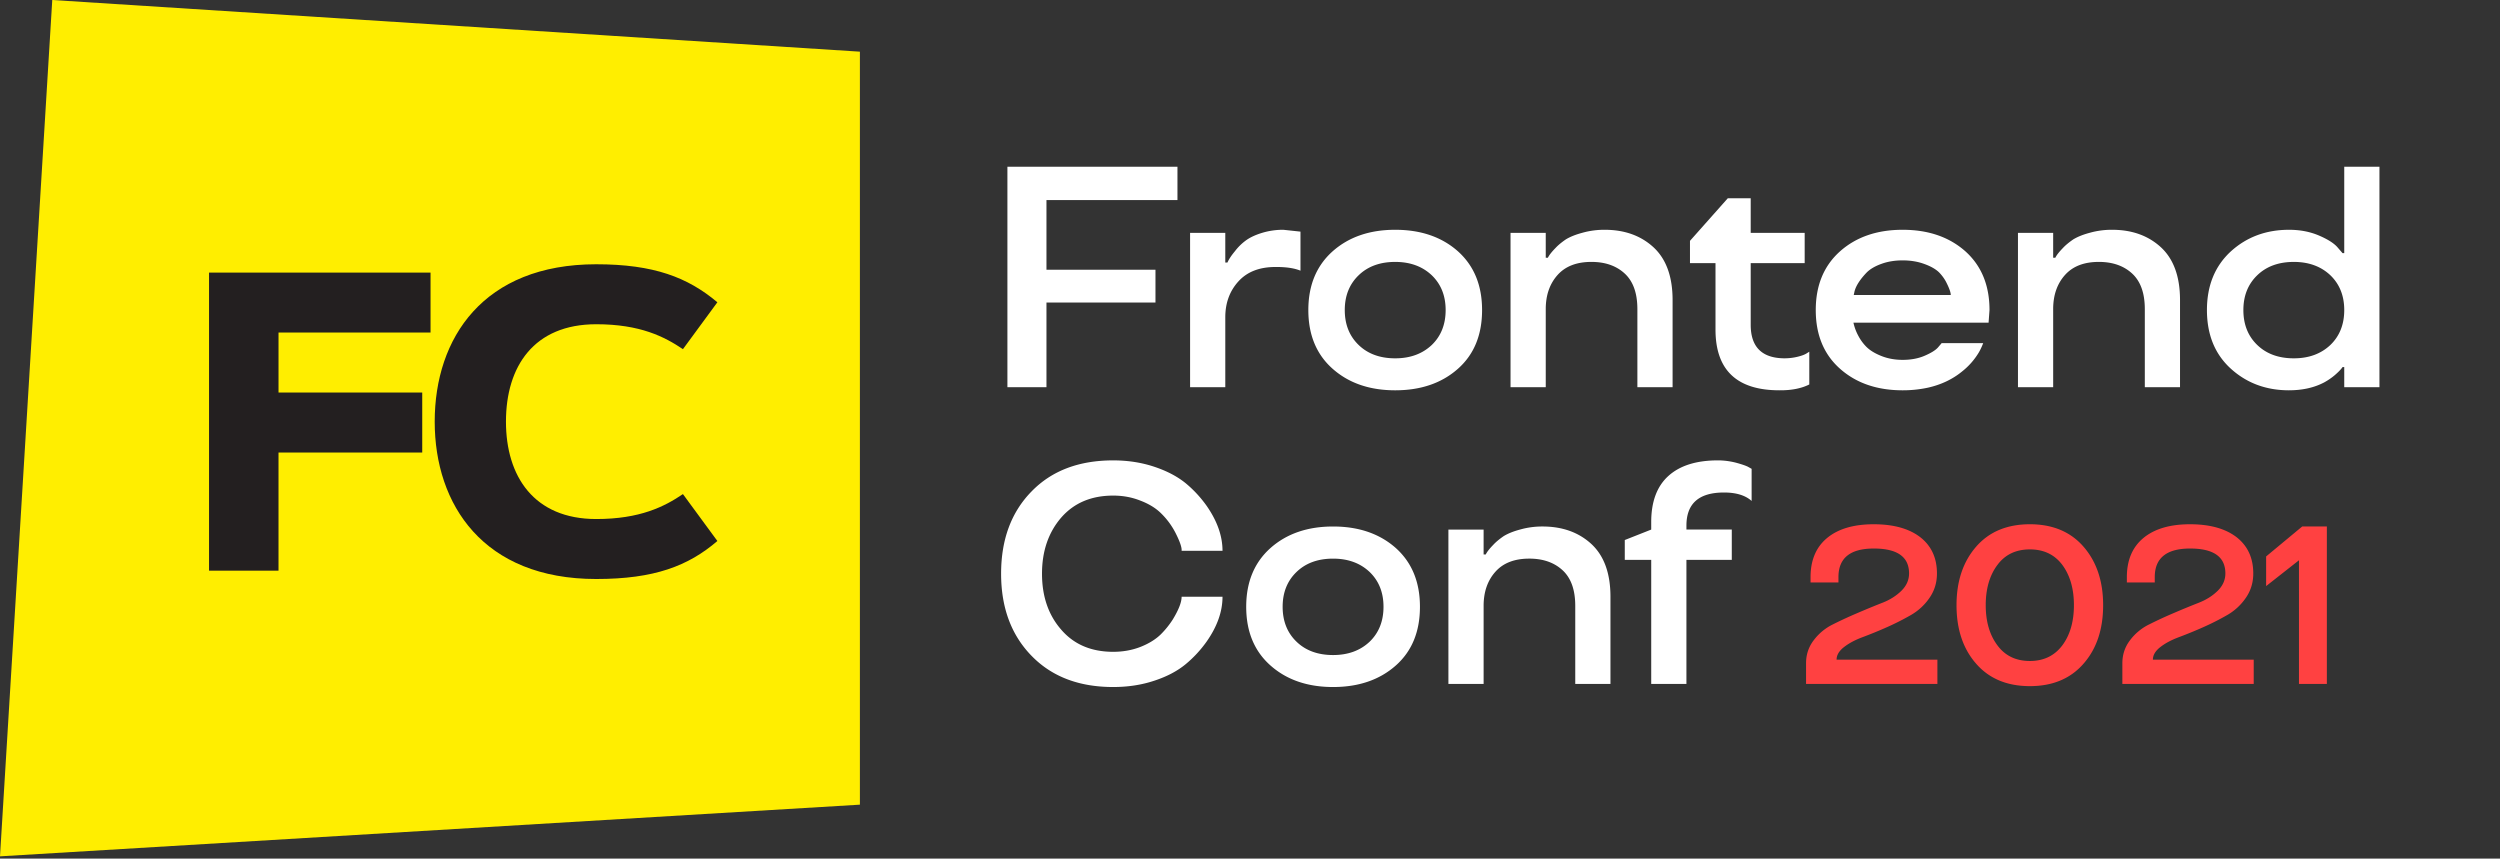 <svg width="396" height="136" fill="none" xmlns="http://www.w3.org/2000/svg"><rect width="100%" height="100%" fill="#333333" stroke="none"/><path fill-rule="evenodd" clip-rule="evenodd" d="M8.278 0 0 135.643l136.208-8.184V8.184L8.278 0Z" fill="#FE0"/><path d="M165.76 61.336h-6.186V26.41h26.936v5.285h-20.75V42.73h17.267v5.188H165.76v13.419Zm37.508-24.94 2.728.293v6.186c-.991-.406-2.314-.6-3.97-.584-2.517 0-4.465.755-5.845 2.265-1.396 1.526-2.095 3.425-2.095 5.699v11.08h-5.577V36.885h5.577v4.7h.341c.228-.52.625-1.12 1.194-1.802a8.35 8.35 0 0 1 1.607-1.607c.65-.504 1.518-.926 2.606-1.267a11.417 11.417 0 0 1 3.434-.511ZM221 61.824c-4.043 0-7.347-1.136-9.912-3.41-2.565-2.273-3.848-5.374-3.848-9.303 0-3.913 1.283-7.014 3.848-9.304 2.565-2.273 5.869-3.41 9.912-3.41 4.059 0 7.372 1.137 9.937 3.41 2.549 2.29 3.824 5.39 3.824 9.304 0 3.945-1.275 7.047-3.824 9.303-2.565 2.274-5.878 3.41-9.937 3.41Zm5.797-7.185c1.461-1.412 2.192-3.255 2.192-5.528 0-2.257-.731-4.092-2.192-5.504-1.494-1.413-3.426-2.12-5.797-2.12-2.403 0-4.335.707-5.796 2.12-1.461 1.412-2.192 3.247-2.192 5.504 0 2.273.731 4.116 2.192 5.528 1.461 1.413 3.393 2.12 5.796 2.12 2.371 0 4.303-.707 5.797-2.12Zm38.141 6.698h-5.577V48.964c0-2.517-.666-4.392-1.997-5.626s-3.093-1.851-5.285-1.851c-2.338 0-4.124.69-5.358 2.07-1.25 1.396-1.875 3.199-1.875 5.407v12.372h-5.578V36.884h5.578v3.945h.341c.178-.39.576-.9 1.193-1.534.406-.439.95-.893 1.632-1.364.682-.422 1.575-.78 2.679-1.072a12.882 12.882 0 0 1 3.482-.462c3.15 0 5.732.925 7.745 2.776 2.014 1.867 3.02 4.652 3.02 8.354v13.809Zm6.797-9.133V41.682h-4.043V38.15l5.992-6.746h3.628v5.48h8.549v4.798h-8.549v9.766c0 3.507 1.77 5.277 5.31 5.31.73 0 1.429-.082 2.094-.244.682-.163 1.177-.35 1.486-.56l.39-.244v5.188c-1.251.633-2.826.941-4.725.925-6.755 0-10.132-3.207-10.132-9.62Zm43.402-3.093-.146 1.997h-21.408c.163.73.414 1.413.755 2.046a7.277 7.277 0 0 0 1.291 1.778c.568.568 1.364 1.055 2.387 1.46 1.023.407 2.143.61 3.361.61 1.348 0 2.533-.227 3.556-.682 1.006-.439 1.696-.877 2.07-1.315l.56-.658h6.576c-.195.52-.422 1.007-.682 1.461a11.074 11.074 0 0 1-2.679 3.045c-1.51 1.234-3.312 2.086-5.407 2.557a18.94 18.94 0 0 1-3.994.414c-4.043 0-7.347-1.136-9.912-3.41-2.566-2.273-3.849-5.374-3.849-9.303 0-3.913 1.283-7.014 3.849-9.304 2.565-2.273 5.869-3.41 9.912-3.41 4.059 0 7.371 1.137 9.937 3.41 2.549 2.29 3.823 5.39 3.823 9.304Zm-10.35-7.307c-1.023-.373-2.16-.56-3.41-.56s-2.379.187-3.385.56c-.991.358-1.762.812-2.314 1.364-1.055 1.104-1.697 2.103-1.924 2.996l-.122.56H309c0-.39-.219-1.023-.658-1.9-.292-.6-.69-1.16-1.193-1.68-.536-.52-1.323-.966-2.362-1.34Zm40.528 19.533h-5.577V48.964c0-2.517-.666-4.392-1.998-5.626-1.331-1.234-3.093-1.851-5.284-1.851-2.339 0-4.125.69-5.359 2.07-1.25 1.396-1.875 3.199-1.875 5.407v12.372h-5.577V36.884h5.577v3.945h.341c.179-.39.577-.9 1.193-1.534.406-.439.95-.893 1.632-1.364.682-.422 1.575-.78 2.679-1.072a12.884 12.884 0 0 1 3.483-.462c3.15 0 5.732.925 7.745 2.776 2.013 1.867 3.02 4.652 3.02 8.354v13.809Zm17.269.487c-3.637 0-6.713-1.145-9.23-3.434-2.517-2.29-3.775-5.382-3.775-9.28 0-3.863 1.258-6.956 3.775-9.278 2.517-2.29 5.593-3.434 9.23-3.434 1.754 0 3.345.308 4.774.925 1.396.6 2.37 1.226 2.922 1.875l.78.902h.268V26.41h5.577v34.925h-5.577v-3.19h-.268c-.211.324-.625.755-1.242 1.29-.504.422-1.048.796-1.632 1.12-1.591.845-3.458 1.267-5.602 1.267Zm.755-20.336c-2.403 0-4.335.706-5.796 2.119-1.461 1.412-2.192 3.247-2.192 5.504 0 2.273.731 4.116 2.192 5.528 1.461 1.413 3.393 2.12 5.796 2.12 2.371 0 4.303-.707 5.797-2.12 1.461-1.412 2.192-3.255 2.192-5.528 0-2.257-.731-4.092-2.192-5.504-1.494-1.413-3.426-2.12-5.797-2.12Zm-199.942 62.392c-3.214-3.296-4.822-7.631-4.822-13.005 0-5.407 1.608-9.75 4.822-13.03 3.183-3.28 7.494-4.92 12.933-4.92 2.338 0 4.522.341 6.551 1.023 1.981.666 3.629 1.534 4.944 2.606a18.697 18.697 0 0 1 3.313 3.58c1.672 2.403 2.508 4.774 2.508 7.112h-6.478c.048-.487-.236-1.356-.853-2.606a11.916 11.916 0 0 0-2.484-3.41c-.828-.796-1.908-1.445-3.239-1.948-1.315-.52-2.736-.78-4.262-.78-3.459 0-6.203 1.161-8.232 3.483-2.03 2.354-3.044 5.318-3.044 8.89 0 3.588 1.014 6.543 3.044 8.865 2.013 2.338 4.757 3.507 8.232 3.507 1.526 0 2.947-.252 4.262-.755 1.331-.52 2.411-1.177 3.239-1.973a13.782 13.782 0 0 0 1.948-2.411c.926-1.526 1.389-2.72 1.389-3.58h6.478c0 2.338-.836 4.7-2.508 7.087a18.697 18.697 0 0 1-3.313 3.58c-1.315 1.088-2.955 1.957-4.919 2.606-2.014.682-4.206 1.023-6.576 1.023-5.423 0-9.734-1.648-12.933-4.944Zm47.762 4.944c-4.043 0-7.347-1.137-9.912-3.41-2.566-2.273-3.848-5.374-3.848-9.303 0-3.913 1.282-7.014 3.848-9.304 2.565-2.273 5.869-3.41 9.912-3.41 4.059 0 7.371 1.137 9.937 3.41 2.549 2.29 3.824 5.39 3.824 9.304 0 3.945-1.275 7.046-3.824 9.303-2.566 2.273-5.878 3.41-9.937 3.41Zm5.797-7.185c1.461-1.412 2.191-3.255 2.191-5.528 0-2.257-.73-4.092-2.191-5.504-1.494-1.413-3.426-2.12-5.797-2.12-2.403 0-4.335.707-5.796 2.12-1.462 1.412-2.192 3.247-2.192 5.504 0 2.273.73 4.116 2.192 5.528 1.461 1.413 3.393 2.119 5.796 2.119 2.371 0 4.303-.706 5.797-2.119Zm38.141 6.698h-5.577V95.964c0-2.517-.666-4.392-1.997-5.626-1.332-1.234-3.093-1.851-5.285-1.851-2.338 0-4.124.69-5.358 2.07-1.251 1.396-1.876 3.199-1.876 5.407v12.372h-5.577V83.884h5.577v3.945h.341c.179-.39.577-.9 1.194-1.534.406-.439.95-.893 1.631-1.364.682-.422 1.575-.78 2.679-1.072a12.89 12.89 0 0 1 3.483-.462c3.15 0 5.732.925 7.745 2.776 2.013 1.867 3.02 4.652 3.02 8.354v13.809Zm19.218-24.452v4.798h-7.185v19.654h-5.577V88.682h-4.189V85.54l4.189-1.656V82.69c0-3.23.909-5.666 2.728-7.306 1.818-1.64 4.432-2.46 7.842-2.46.893 0 1.81.114 2.752.341.909.244 1.567.463 1.973.658l.609.34v5.09c-.991-.892-2.452-1.339-4.384-1.339-3.962 0-5.943 1.746-5.943 5.237v.633h7.185Z" fill="#fff"/><path d="M306.885 108.336h-20.806v-3.271c0-1.38.406-2.597 1.217-3.653a8.38 8.38 0 0 1 3.027-2.505 66.562 66.562 0 0 1 3.914-1.809 130.539 130.539 0 0 1 3.932-1.618c1.195-.464 2.204-1.102 3.027-1.913.8-.8 1.2-1.711 1.2-2.732 0-2.632-1.861-3.949-5.584-3.949-3.734 0-5.601 1.508-5.601 4.523v.853h-4.419v-.853c0-2.69.881-4.76 2.644-6.21 1.751-1.438 4.204-2.157 7.359-2.157 3.131 0 5.584.678 7.358 2.035 1.775 1.38 2.662 3.3 2.662 5.758 0 1.438-.389 2.72-1.166 3.845a8.957 8.957 0 0 1-2.94 2.731 41.22 41.22 0 0 1-3.844 1.948 70.627 70.627 0 0 1-3.827 1.566c-1.183.441-2.163.963-2.94 1.566-.789.614-1.183 1.281-1.183 2h15.97v3.845Zm6.124-3.218c-2.064-2.355-3.096-5.44-3.096-9.255 0-3.793 1.032-6.877 3.096-9.255 2.065-2.377 4.906-3.566 8.525-3.566 3.606 0 6.442 1.189 8.506 3.566 2.065 2.377 3.097 5.462 3.097 9.255 0 3.815-1.032 6.9-3.097 9.255-2.064 2.377-4.9 3.566-8.506 3.566-3.619 0-6.46-1.189-8.525-3.566Zm13.674-2.906c1.218-1.646 1.826-3.763 1.826-6.35 0-2.585-.608-4.708-1.826-6.366-1.229-1.647-2.946-2.47-5.149-2.47-2.216 0-3.932.823-5.15 2.47-1.229 1.647-1.844 3.769-1.844 6.367 0 2.586.615 4.703 1.844 6.349 1.218 1.659 2.934 2.488 5.15 2.488 2.192 0 3.908-.829 5.149-2.488Zm30.306 6.124h-20.806v-3.271c0-1.38.406-2.597 1.217-3.653a8.38 8.38 0 0 1 3.027-2.505 66.562 66.562 0 0 1 3.914-1.809 130.539 130.539 0 0 1 3.932-1.618c1.195-.464 2.204-1.102 3.027-1.913.8-.8 1.2-1.711 1.2-2.732 0-2.632-1.861-3.949-5.584-3.949-3.734 0-5.601 1.508-5.601 4.523v.853h-4.419v-.853c0-2.69.881-4.76 2.644-6.21 1.751-1.438 4.204-2.157 7.359-2.157 3.131 0 5.584.678 7.358 2.035 1.775 1.38 2.662 3.3 2.662 5.758 0 1.438-.389 2.72-1.166 3.845a8.957 8.957 0 0 1-2.94 2.731 41.22 41.22 0 0 1-3.844 1.948 70.627 70.627 0 0 1-3.827 1.566c-1.183.441-2.163.963-2.94 1.566-.789.614-1.183 1.281-1.183 2h15.97v3.845Zm7.168-19.588-5.201 4.088v-4.697l5.723-4.75h3.897v24.947h-4.419V88.748Z" fill="#FF4141"/><path d="M66.881 62.178v9.5H44.117v18.72H33.111V43.175h35.087v9.501h-24.08v9.5H66.88ZM94.442 41.86c9.125 0 14.487 2.069 19.19 6.02l-5.456 7.43c-2.916-1.974-6.773-3.95-13.734-3.95-9.876 0-14.298 6.679-14.298 15.427 0 8.654 4.421 15.427 14.298 15.427 6.961 0 10.818-1.976 13.734-3.951l5.456 7.431c-4.609 3.951-9.971 6.02-19.19 6.02-17.872 0-25.585-11.758-25.585-24.927 0-13.263 7.713-24.928 25.585-24.928Z" fill="#231F20"/></svg>
